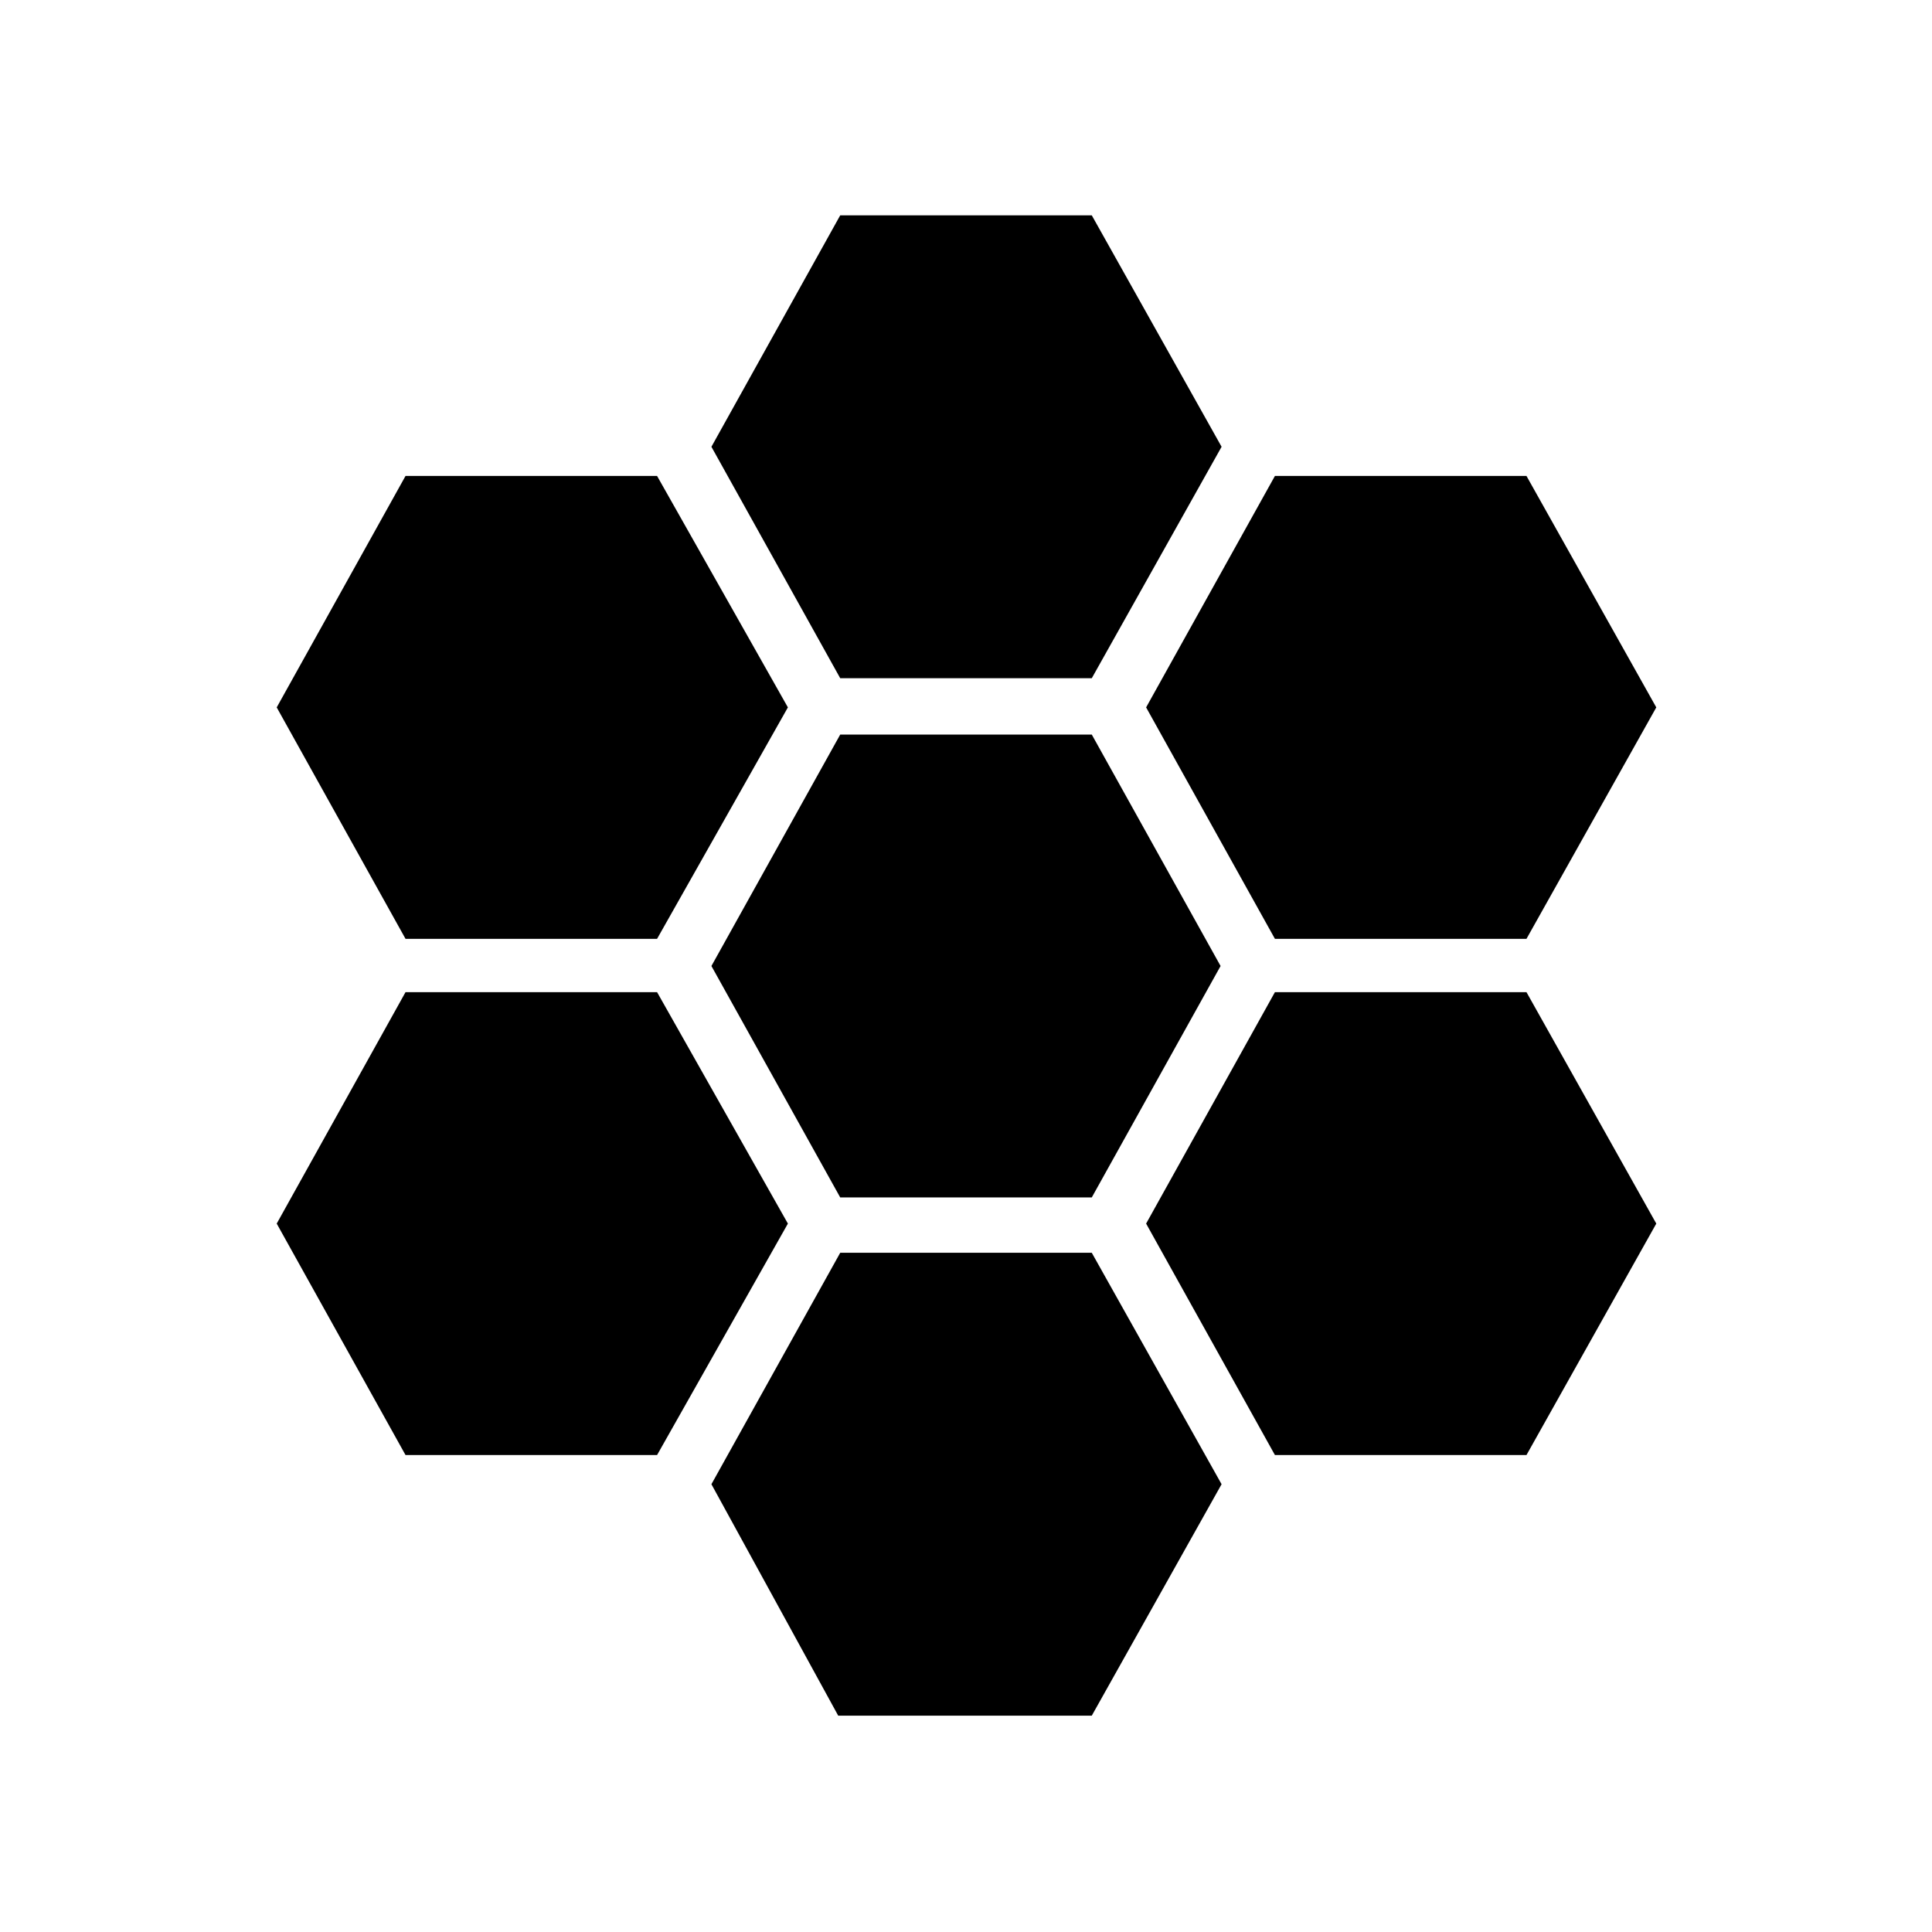 <svg xmlns="http://www.w3.org/2000/svg" height="24" viewBox="0 -960 960 960" width="24"><path d="m633.5-493.5-64-115 64-115h125l64.5 115-64.5 115h-125ZM417.5-365l-64-115 64-115h125l64 115-64 115h-125Zm0-258-64-115 64-115h125L607-738l-64.5 115h-125Zm-216 129.5-64-115 64-115h125l65 115-65 115h-125Zm0 256.5-64-115 64-115h125l65 115-65 115h-125Zm215 129.5-63-115 64-115h125l64.5 115-64.5 115h-126Zm217-129.5-64-115 64-115h125L823-352l-64.5 115h-125Z"/></svg>
